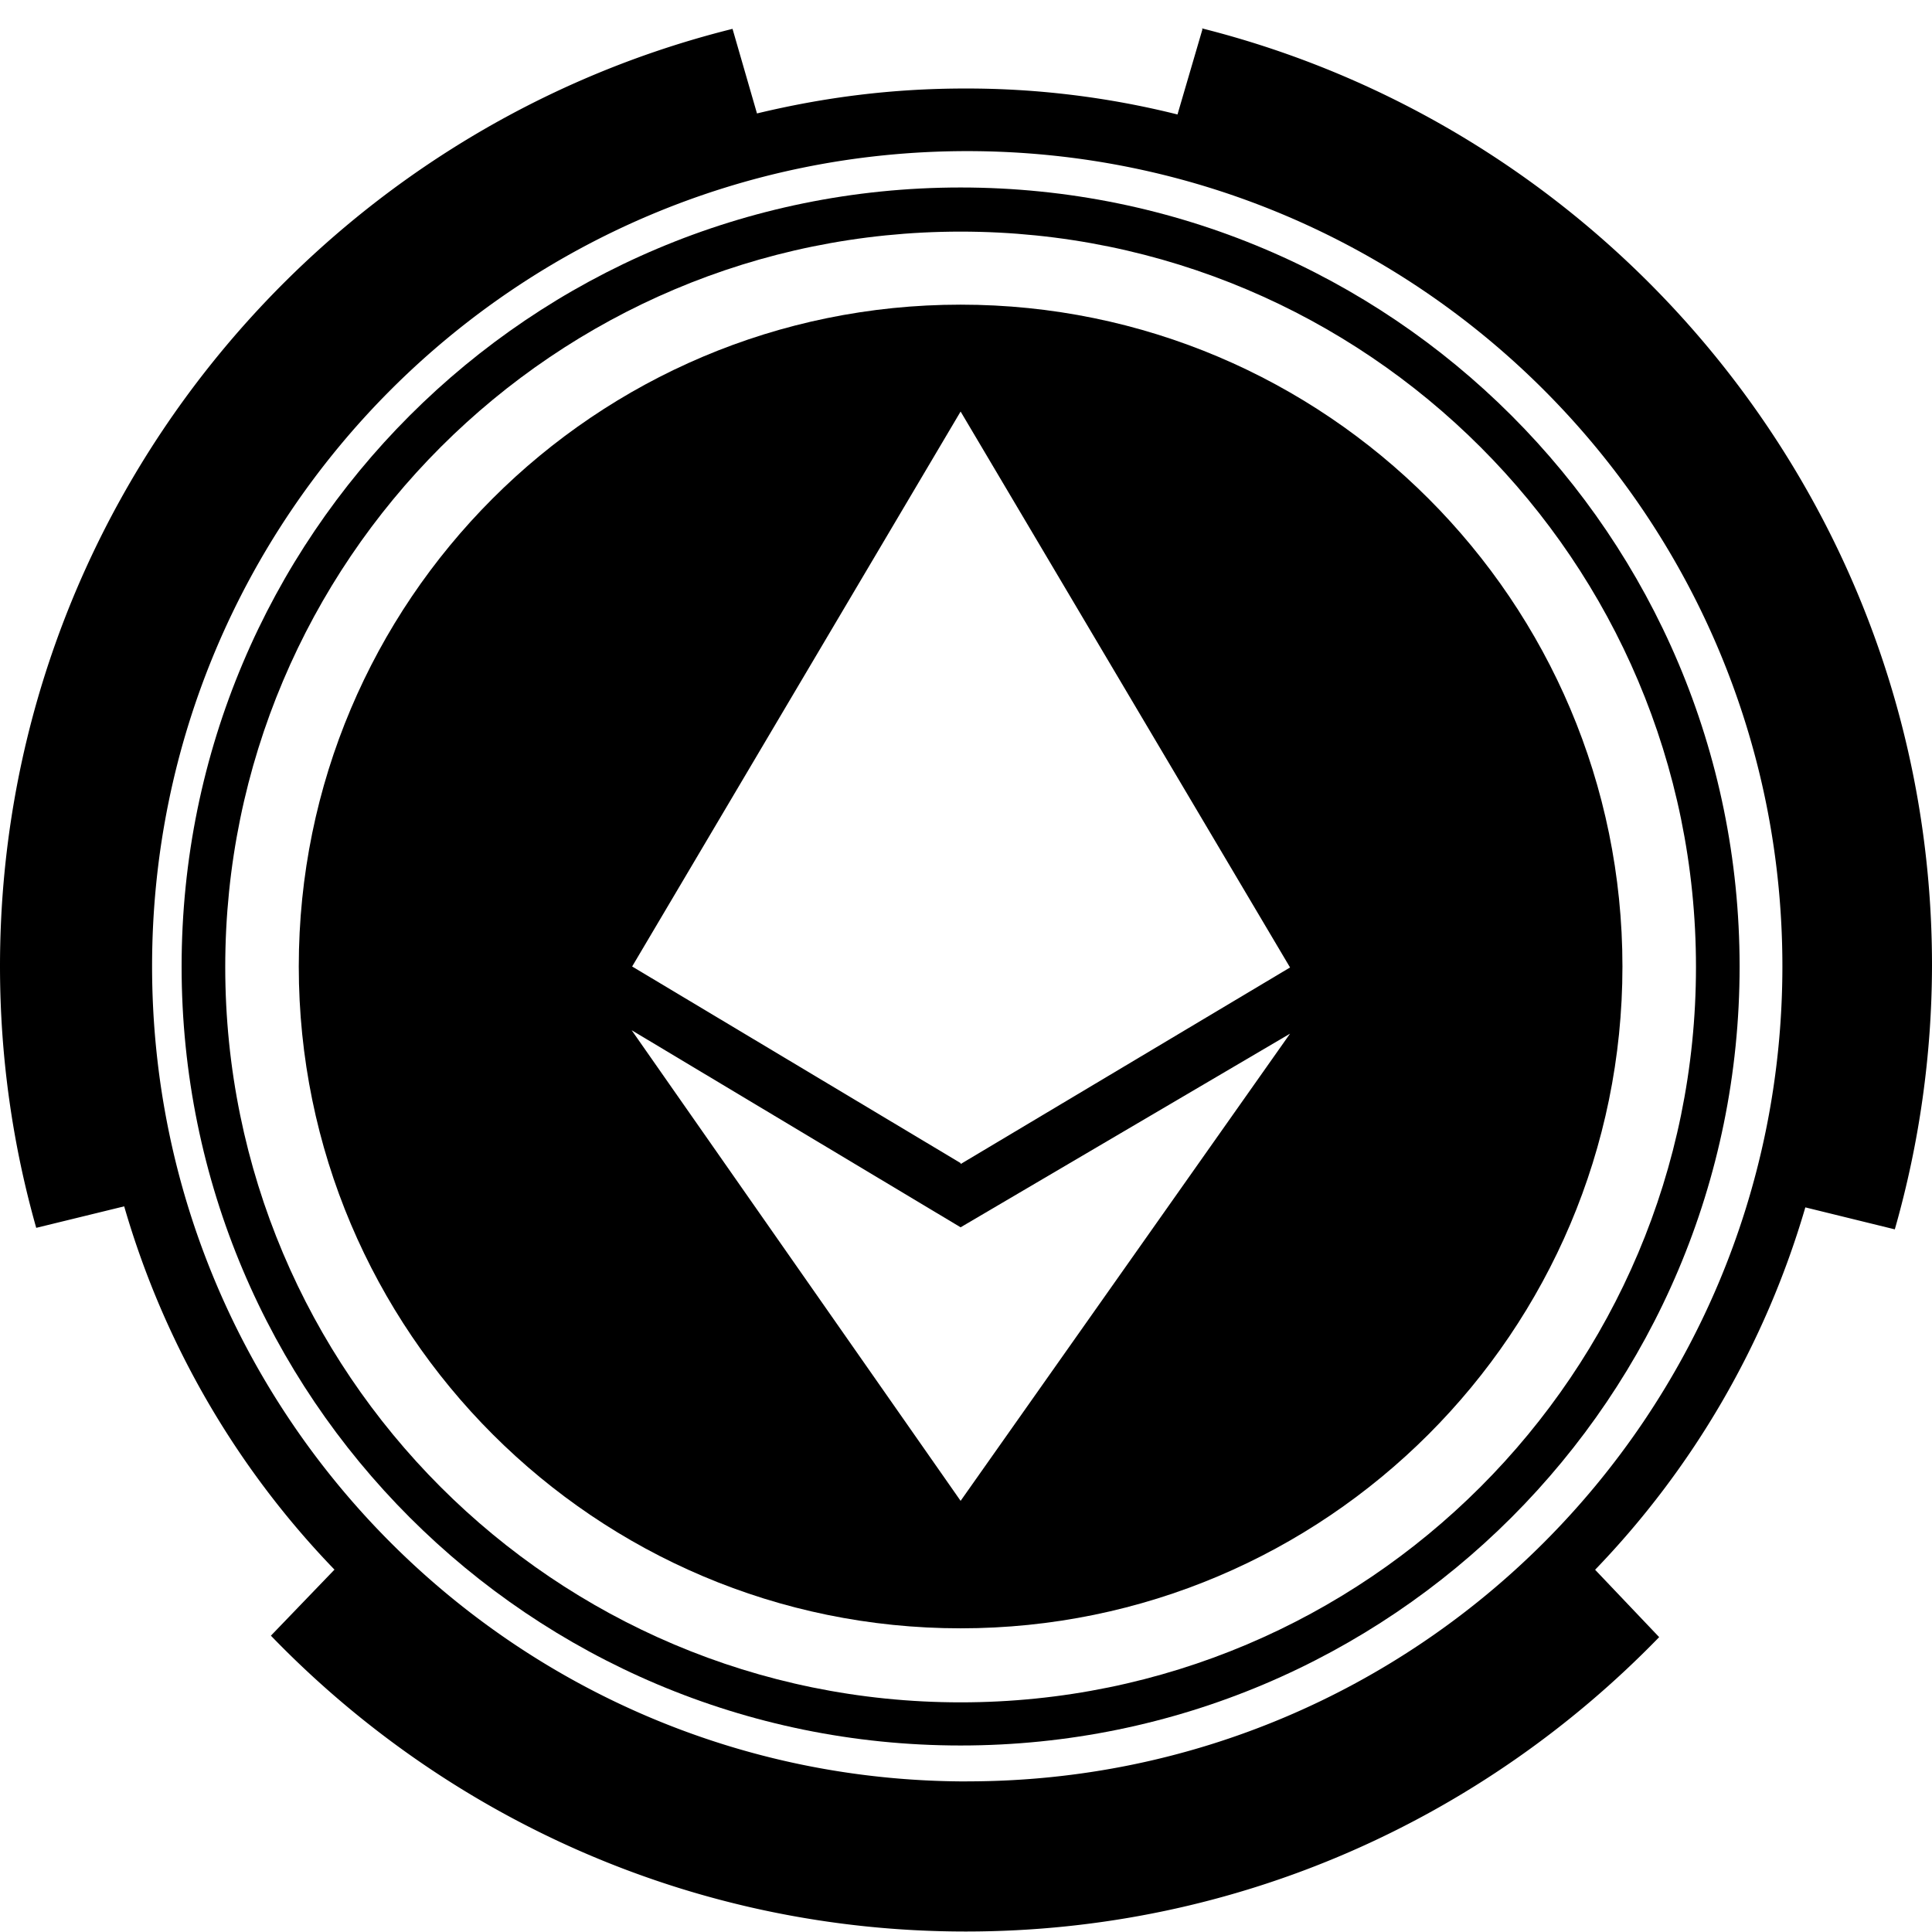 <svg width="32" height="32" fill="none" viewBox="0 0 32 32" xmlns="http://www.w3.org/2000/svg"><path fill="currentColor" fill-rule="evenodd" d="m19.916.486-.413 1.41a14.4 14.4 0 0 0-3.515-.43c-1.215 0-2.34.146-3.45.413L12.133.478C5.175 2.21 0 8.512 0 16.004c0 1.506.21 2.956.6 4.333l1.457-.356a14.44 14.44 0 0 0 3.483 6.017l-1.053 1.094c2.916 3.02 6.998 4.9 11.509 4.9s8.569-1.871 11.485-4.876L26.42 26a14.5 14.5 0 0 0 3.482-6.002l1.482.364A16 16 0 0 0 32 15.988C32 8.512 26.849 2.219 19.908.47zm-3.896 29.02c-7.46 0-13.501-6.043-13.501-13.502S8.56 2.503 16.02 2.503c7.46 0 13.502 6.042 13.502 13.501 0 7.46-6.042 13.501-13.502 13.501" clip-rule="evenodd"/><g clip-path="url(#stkcbeth__circleClip)"><g fill="currentColor" style="transform:scale(.812);transform-origin:50% 50%"><path d="M15.89.12C7.11.12 0 7.23 0 16.01S7.11 31.9 15.89 31.9s15.89-7.11 15.89-15.89S24.67.12 15.89.12m0 30.9c-8.29 0-15-6.72-15-15s6.72-15 15-15 15 6.72 15 15-6.72 15-15 15"/><path d="M15.89 2.51c-7.46 0-13.5 6.05-13.5 13.5s6.05 13.5 13.5 13.5 13.5-6.05 13.5-13.5-6.05-13.5-13.5-13.5m0 24.4-6.71-9.6 6.71 4.02 6.72-3.95zm0-6.89-6.7-4.01 6.7-11.32 6.72 11.34-6.72 4.01z"/></g></g><defs><clipPath id="stkcbeth__circleClip"><circle cx="16" cy="16" r="13"/></clipPath></defs></svg>